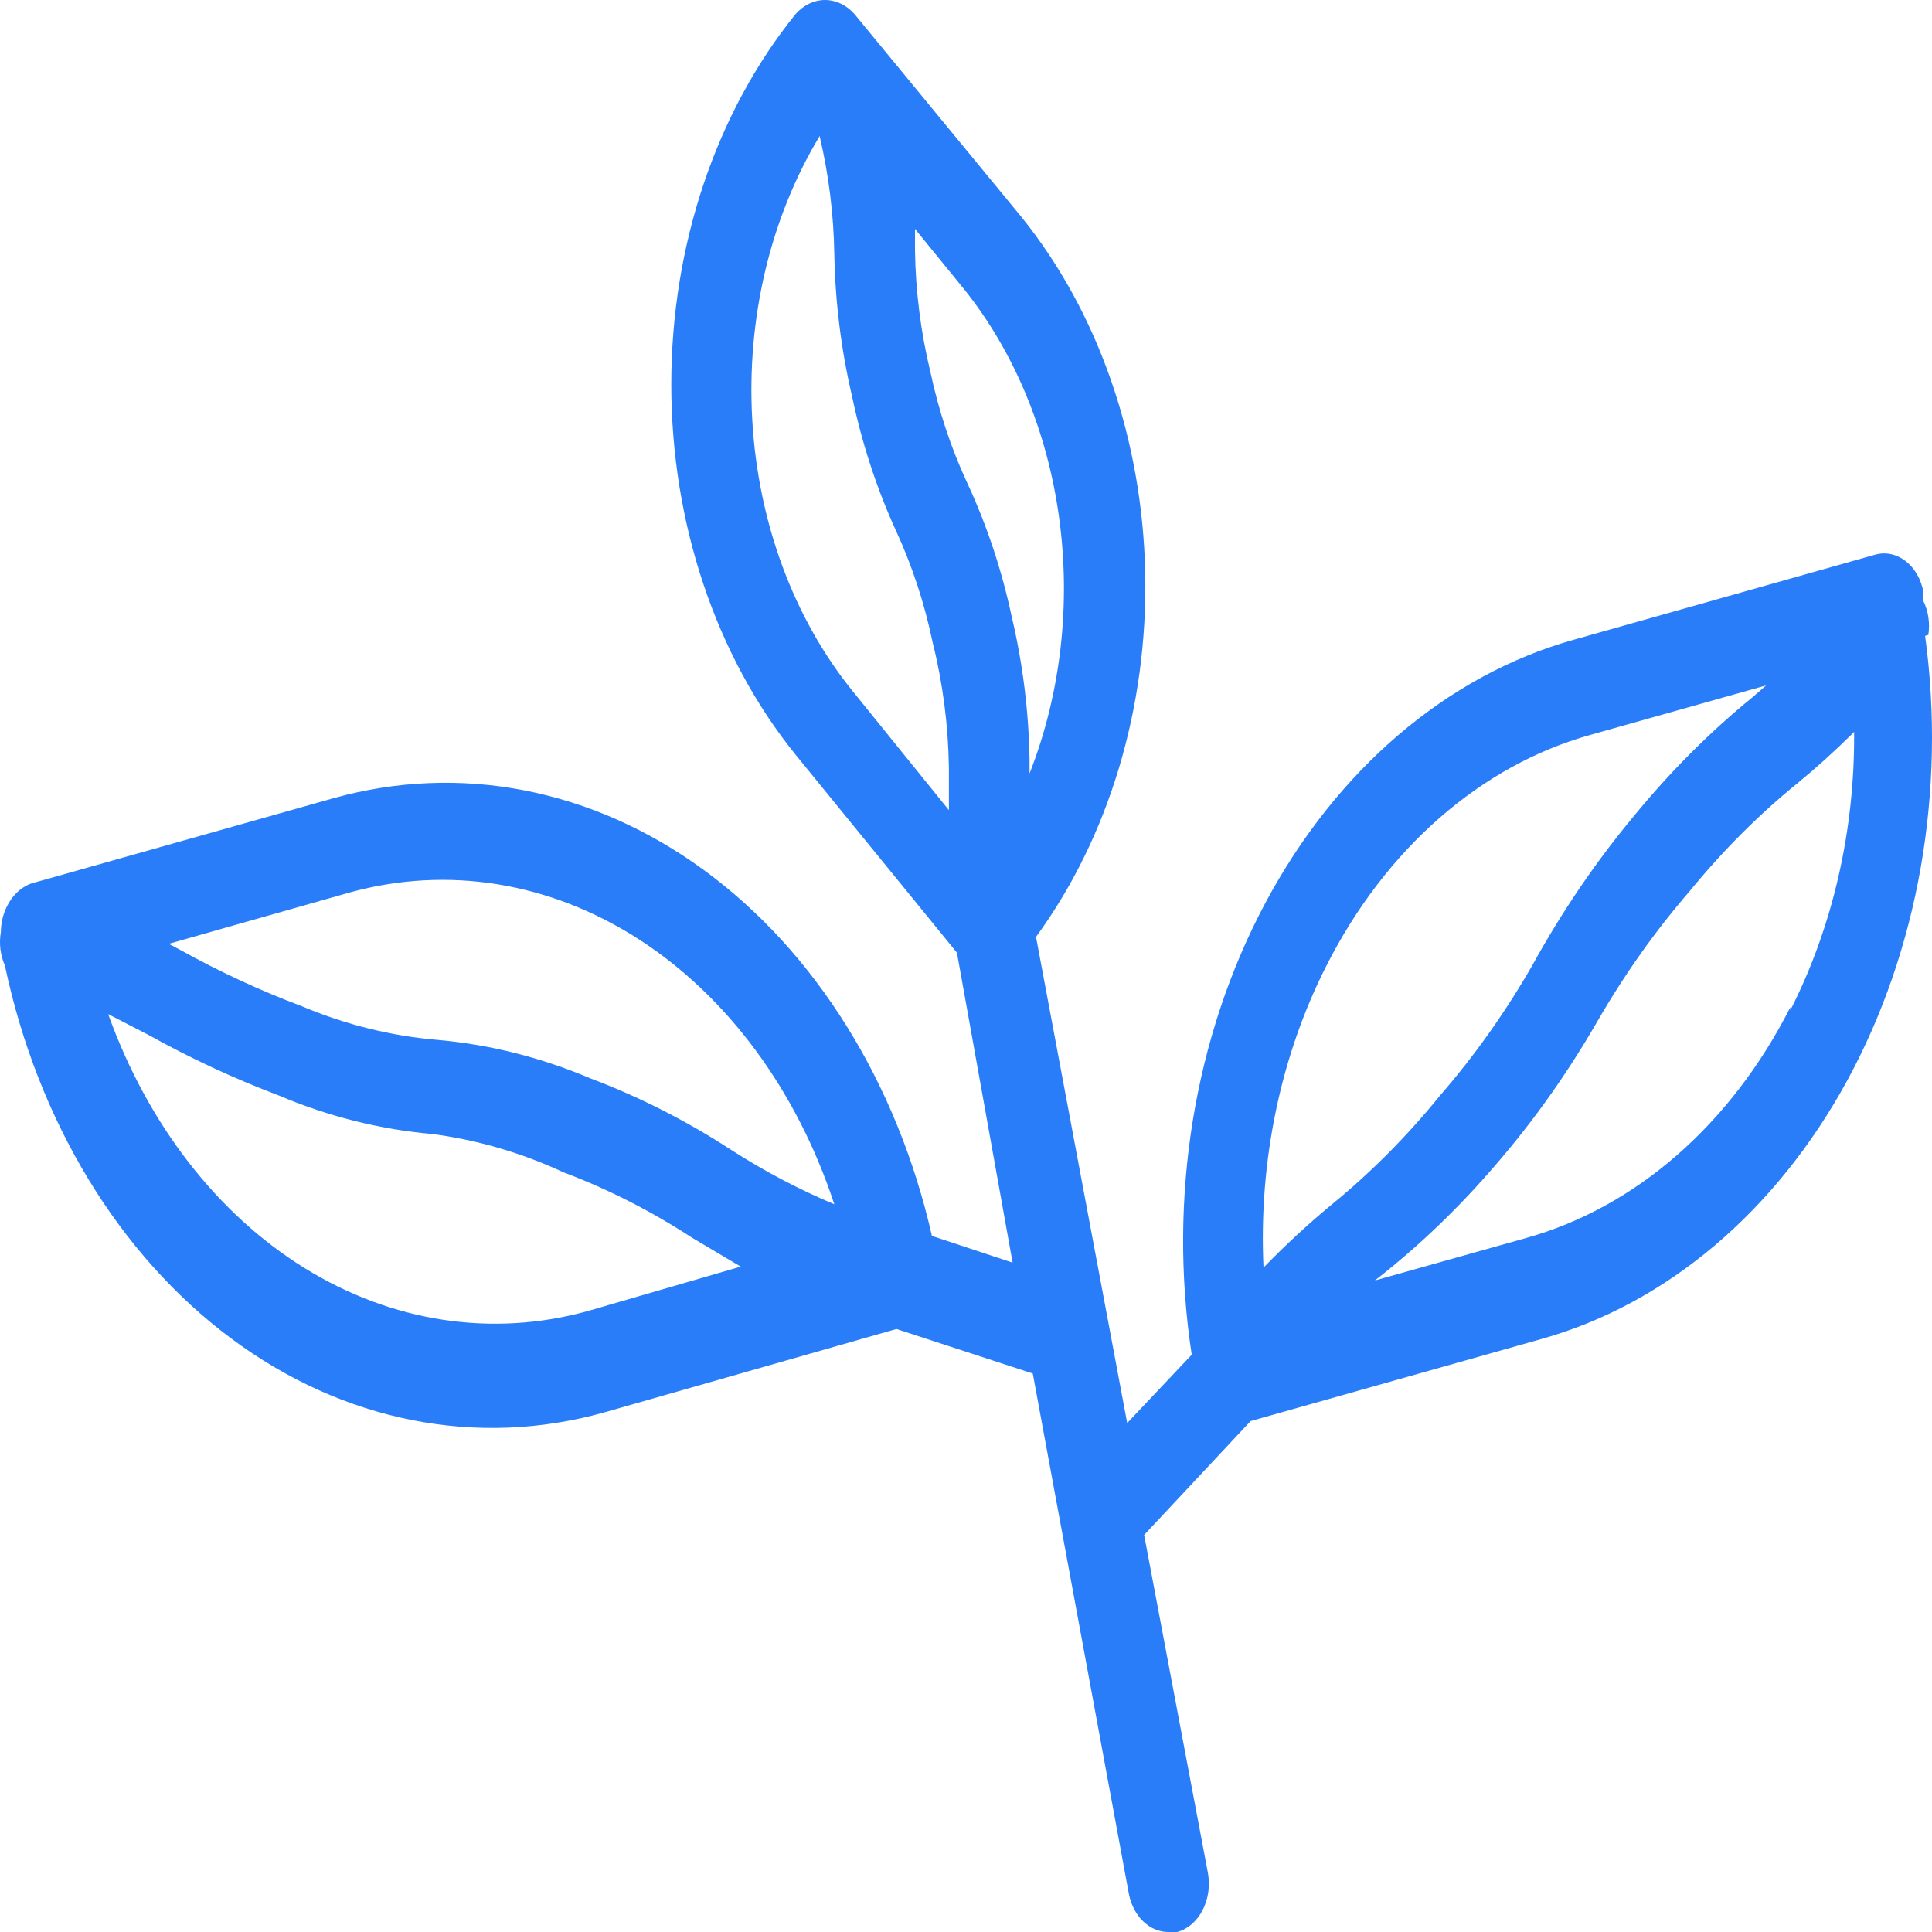 <svg width="55" height="55" viewBox="0 0 55 55" fill="none" xmlns="http://www.w3.org/2000/svg">
<path d="M54.896 18.074C54.946 17.745 54.897 17.404 54.758 17.116V16.862C54.725 16.68 54.664 16.508 54.577 16.356C54.49 16.203 54.379 16.074 54.251 15.974C54.123 15.874 53.98 15.807 53.83 15.775C53.681 15.744 53.528 15.749 53.38 15.791L44.79 18.215C41.188 19.229 38.046 21.914 36.021 25.708C33.996 29.501 33.245 34.109 33.926 38.566L32.089 40.511L29.493 26.671C31.567 23.835 32.679 20.134 32.602 16.324C32.525 12.515 31.265 8.886 29.08 6.179L24.325 0.4C24.097 0.143 23.797 0 23.487 0C23.177 0 22.877 0.143 22.649 0.4C20.382 3.204 19.11 6.993 19.11 10.943C19.11 14.892 20.382 18.681 22.649 21.485L27.242 27.122L28.827 35.945L26.53 35.184C25.537 30.819 23.213 27.09 20.04 24.77C16.867 22.45 13.089 21.718 9.488 22.725L0.898 25.149C0.598 25.252 0.342 25.495 0.186 25.826C0.083 26.039 0.027 26.282 0.025 26.53C-0.032 26.856 0.009 27.197 0.14 27.489C1.079 31.921 3.39 35.729 6.581 38.103C9.772 40.477 13.592 41.23 17.228 40.201L25.52 37.834L29.401 39.102L32.134 53.901C32.192 54.214 32.335 54.493 32.539 54.693C32.744 54.893 32.998 55.001 33.26 55H33.513C33.661 54.96 33.801 54.884 33.925 54.778C34.049 54.671 34.155 54.535 34.236 54.378C34.317 54.22 34.372 54.045 34.398 53.861C34.423 53.678 34.419 53.49 34.385 53.309L32.571 43.697L35.603 40.455L43.894 38.115C47.448 37.114 50.556 34.485 52.584 30.765C54.611 27.045 55.406 22.516 54.804 18.102L54.896 18.074ZM9.97 25.403C12.752 24.64 15.664 25.114 18.188 26.741C20.711 28.366 22.683 31.039 23.751 34.282C22.74 33.859 21.757 33.341 20.811 32.732C19.534 31.902 18.196 31.223 16.815 30.702C15.405 30.104 13.938 29.734 12.451 29.603C11.136 29.492 9.839 29.17 8.592 28.645C7.409 28.201 6.251 27.664 5.124 27.038L4.803 26.869L9.97 25.403ZM16.723 37.326C14.003 38.074 11.155 37.639 8.667 36.097C6.179 34.555 4.204 32 3.08 28.87L4.228 29.462C5.43 30.131 6.665 30.705 7.926 31.181C9.336 31.78 10.803 32.149 12.29 32.281C13.579 32.447 14.845 32.816 16.057 33.38C17.32 33.856 18.542 34.479 19.709 35.24L21.087 36.058L16.723 37.326ZM29.309 22.02V21.626C29.286 20.252 29.116 18.887 28.804 17.567C28.521 16.236 28.096 14.956 27.541 13.761C27.075 12.762 26.72 11.691 26.484 10.576C26.213 9.459 26.066 8.302 26.048 7.137C26.048 6.94 26.048 6.743 26.048 6.517L27.449 8.237C28.877 10.02 29.822 12.3 30.155 14.767C30.488 17.234 30.193 19.767 29.309 22.02ZM23.338 3.896C23.593 4.978 23.732 6.096 23.751 7.222C23.776 8.596 23.946 9.96 24.256 11.281C24.535 12.609 24.952 13.888 25.497 15.086C25.964 16.095 26.32 17.175 26.553 18.3C26.841 19.451 26.995 20.647 27.013 21.851C27.013 22.218 27.013 22.64 27.013 23.063L24.256 19.653C22.592 17.59 21.584 14.864 21.416 11.969C21.247 9.073 21.929 6.199 23.338 3.867V3.896ZM37.762 27.489C38.598 25.84 39.693 24.41 40.982 23.283C42.271 22.156 43.729 21.353 45.272 20.921L50.279 19.512L49.889 19.85C48.666 20.846 47.528 21.989 46.489 23.261C45.419 24.548 44.457 25.965 43.618 27.489C42.849 28.824 41.972 30.061 41 31.181C40.061 32.338 39.03 33.377 37.922 34.282C37.246 34.84 36.594 35.443 35.97 36.086C35.829 33.062 36.455 30.058 37.762 27.489ZM50.968 28.673C50.132 30.322 49.037 31.751 47.748 32.878C46.459 34.005 45.001 34.808 43.458 35.24L39.14 36.453C40.383 35.487 41.544 34.373 42.608 33.126C43.672 31.893 44.634 30.534 45.479 29.067C46.25 27.733 47.127 26.496 48.097 25.375C49.044 24.217 50.082 23.178 51.198 22.274C51.68 21.879 52.185 21.428 52.783 20.837C52.805 23.635 52.176 26.383 50.968 28.757V28.673Z" fill="#297DF9"/>
</svg>
